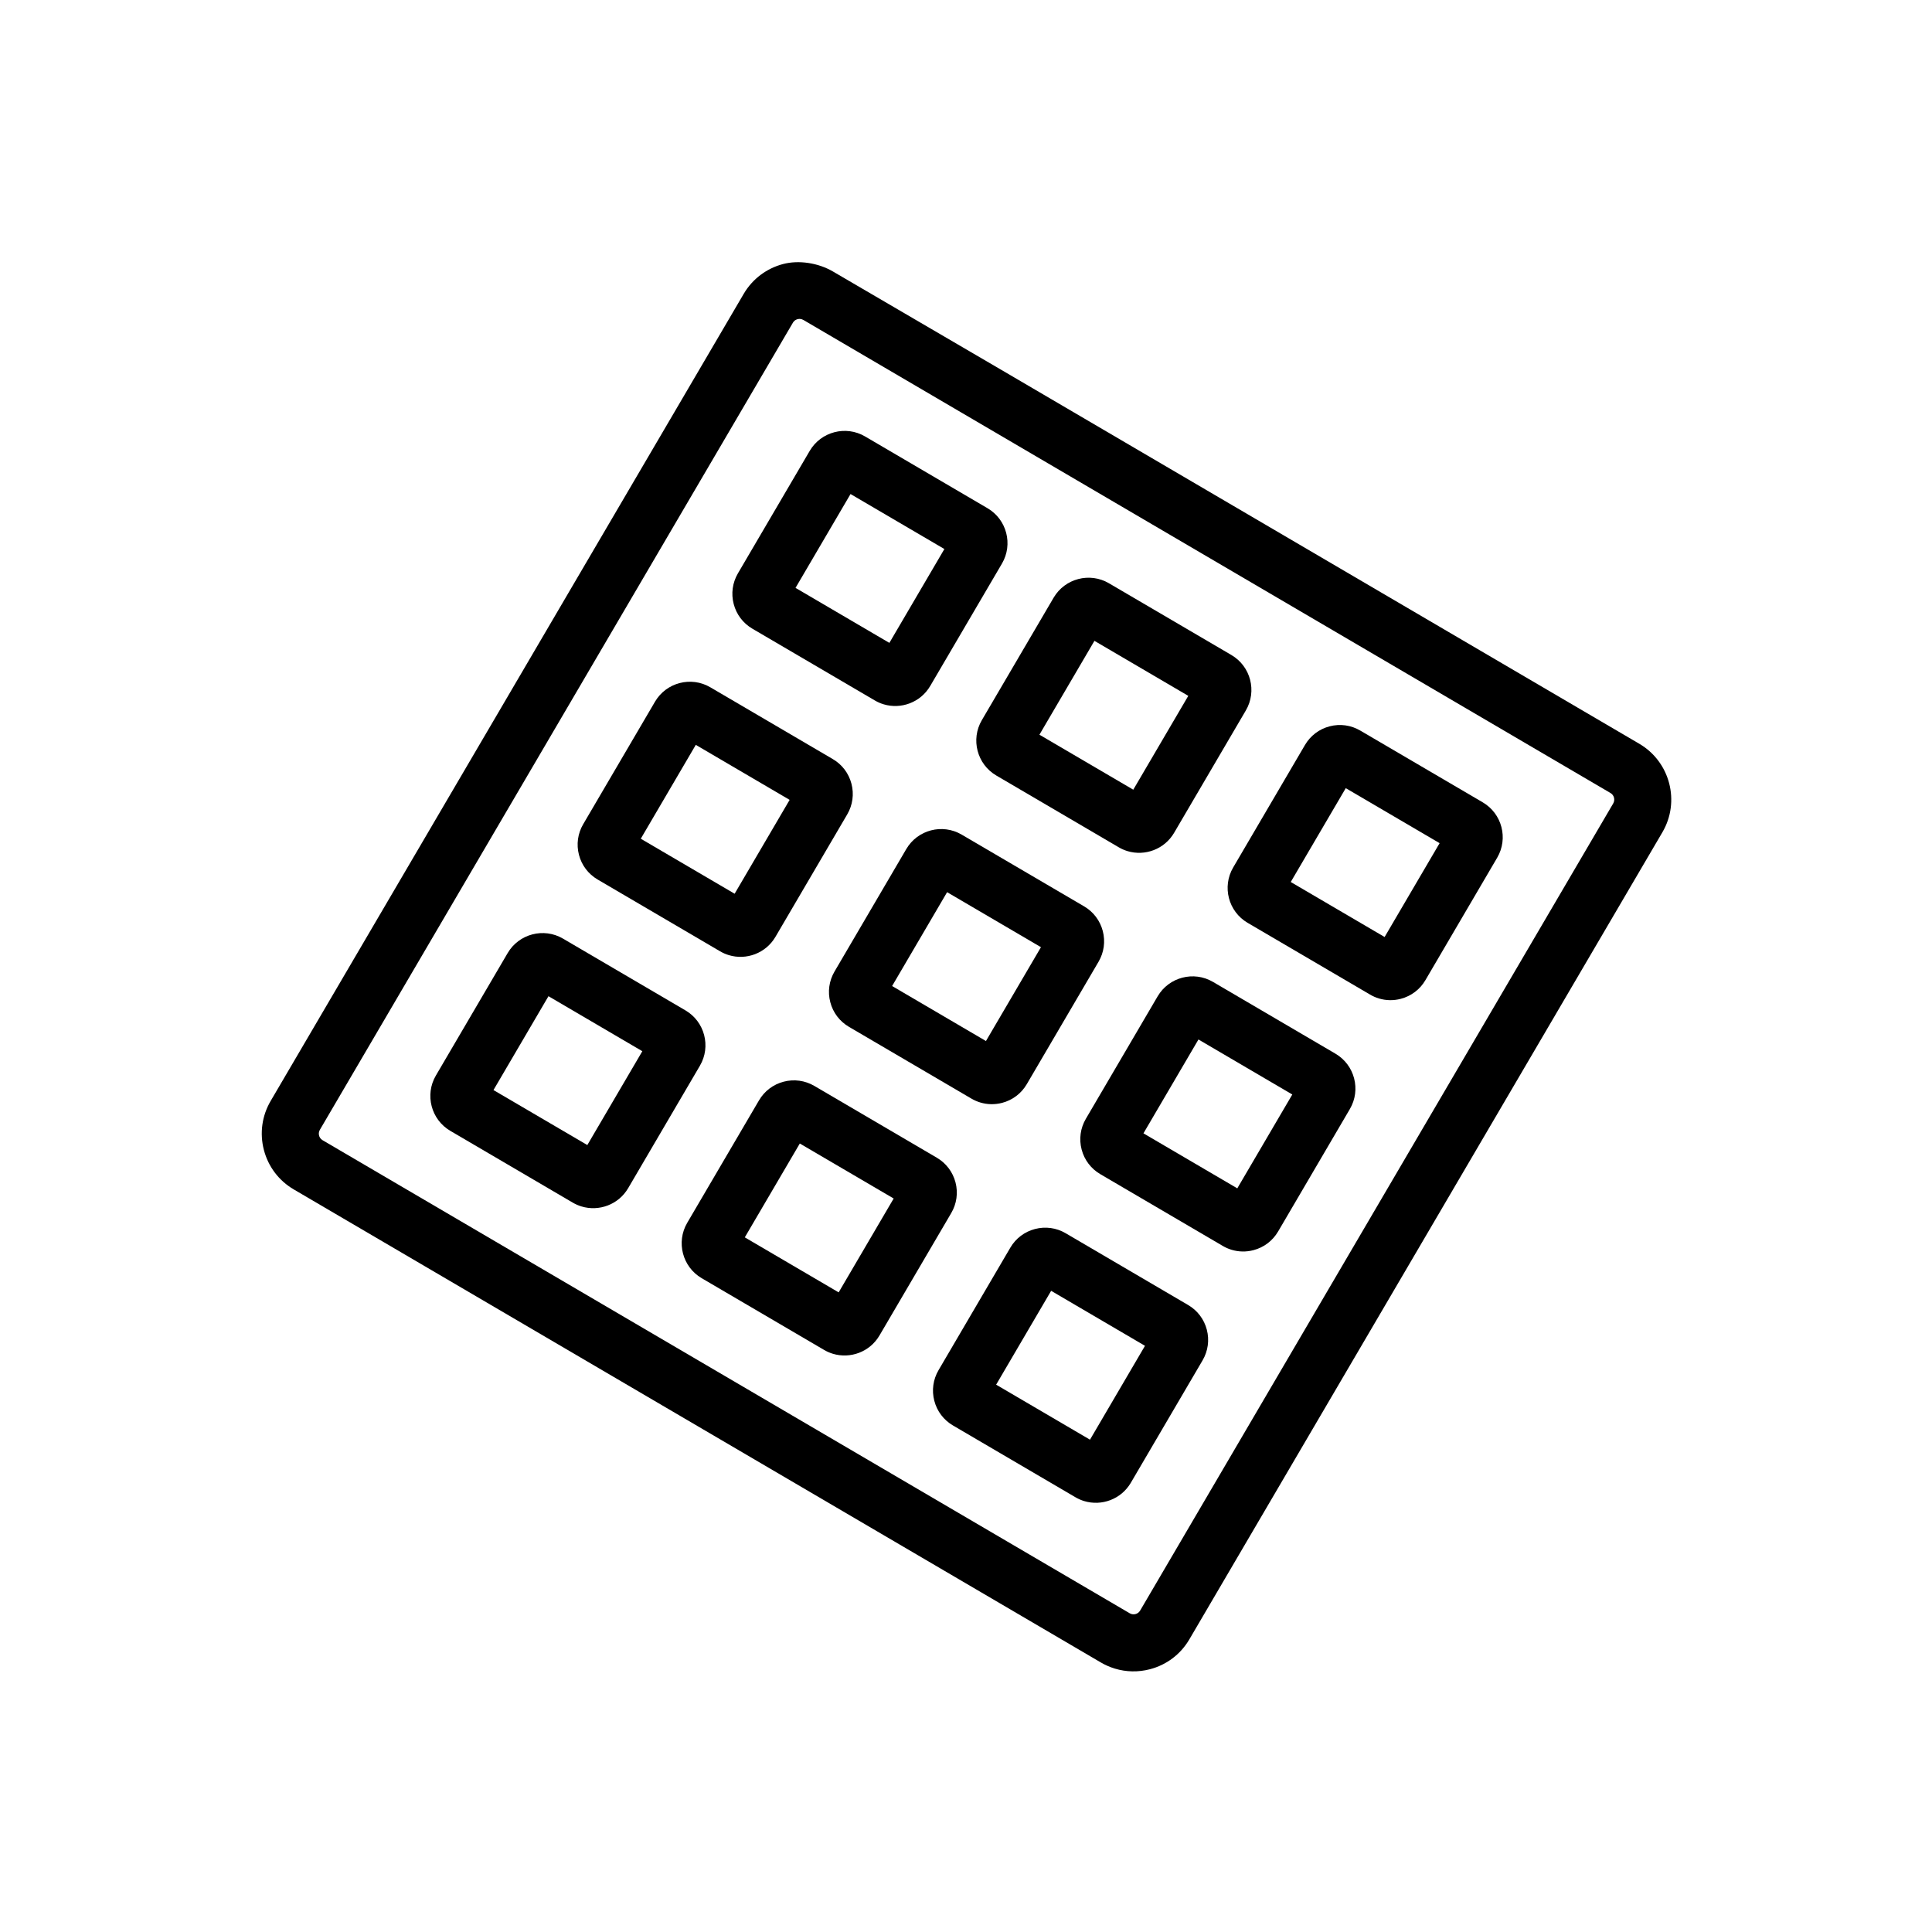 <svg width="513" height="513" viewBox="0 0 513 513" fill="none" xmlns="http://www.w3.org/2000/svg">
<path fill-rule="evenodd" clip-rule="evenodd" d="M195.032 28.106L320.571 58.145C329.778 60.352 335.477 69.634 333.27 78.841L275.458 320.427C274.391 324.887 271.653 328.665 267.743 331.063C265.008 332.743 261.926 333.606 258.794 333.606C257.454 333.606 256.102 333.45 254.766 333.13L13.18 275.317C8.719 274.251 4.942 271.509 2.544 267.602C0.145 263.692 -0.589 259.083 0.477 254.622L28.665 136.837L36.856 102.595L49.79 48.563L53.923 31.286L58.29 13.036C59.387 8.466 62.231 4.759 65.942 2.454C69.653 0.149 74.855 -0.574 79.203 0.462L129.673 12.466L195.032 28.106ZM260.735 316.903L318.548 75.317C318.805 74.231 318.133 73.134 317.048 72.876L75.462 15.063C75.302 15.024 75.145 15.009 74.989 15.009C74.075 15.009 73.243 15.634 73.016 16.563L15.208 258.149C15.044 258.821 15.251 259.352 15.45 259.68C15.649 260.005 16.032 260.43 16.704 260.591L258.29 318.403H258.294C258.966 318.563 259.497 318.36 259.825 318.157C260.149 317.958 260.571 317.579 260.735 316.903Z" transform="translate(145.505 48.585) rotate(16.917)" fill="black"/>
<path d="M8.242 57.843L44.903 66.613C45.739 66.816 46.574 66.91 47.399 66.91C52.254 66.91 56.664 63.589 57.844 58.667L66.617 22.011C67.992 16.253 64.43 10.445 58.672 9.07L22.012 0.296C16.258 -1.083 10.449 2.484 9.071 8.242L0.297 44.898C-0.367 47.687 0.09 50.57 1.59 53.015C3.09 55.46 5.453 57.175 8.242 57.843V57.843ZM22.774 16.05L50.864 22.769L44.141 50.863L16.051 44.14L22.774 16.05Z" transform="translate(208.722 109.197) rotate(16.917)" fill="black"/>
<path d="M8.242 57.84L44.902 66.613C45.738 66.812 46.574 66.91 47.398 66.91C52.249 66.91 56.663 63.59 57.843 58.668L66.617 22.011C67.992 16.25 64.429 10.445 58.671 9.066L22.011 0.297C16.257 -1.082 10.449 2.48 9.07 8.238L0.296 44.898C-1.083 50.656 2.484 56.461 8.242 57.84V57.84ZM22.773 16.047L50.863 22.769L44.14 50.859L16.05 44.14L22.773 16.047Z" transform="translate(273.485 148.183) rotate(16.917)" fill="black"/>
<path d="M58.666 9.069L22.01 0.3C19.221 -0.368 16.338 0.089 13.893 1.589C11.447 3.089 9.736 5.452 9.069 8.241L0.295 44.905C-1.08 50.659 2.483 56.464 8.236 57.843H8.24L44.897 66.612C45.733 66.815 46.576 66.913 47.416 66.913C49.377 66.913 51.303 66.374 53.014 65.323C55.459 63.819 57.174 61.456 57.838 58.671L66.612 22.011C67.99 16.253 64.428 10.448 58.666 9.069V9.069ZM44.139 50.862L16.045 44.139L22.768 16.05L50.861 22.772L44.139 50.862Z" transform="translate(340.223 187.297) rotate(16.917)" fill="black"/>
<path d="M66.615 22.012C67.283 19.223 66.822 16.34 65.322 13.895C63.822 11.45 61.463 9.735 58.67 9.071L22.014 0.298C16.256 -1.085 10.447 2.485 9.072 8.243L0.299 44.899C-0.369 47.688 0.092 50.571 1.592 53.016C3.092 55.462 5.451 57.172 8.244 57.84L44.9 66.614C45.736 66.813 46.572 66.911 47.4 66.911C52.252 66.911 56.666 63.59 57.842 58.669L66.615 22.012ZM44.142 50.864L16.049 44.141L22.771 16.047L50.861 22.77L44.142 50.864Z" transform="translate(167.634 175.803) rotate(16.917)" fill="black"/>
<path d="M66.616 22.011C67.28 19.222 66.823 16.34 65.323 13.894C63.823 11.449 61.46 9.734 58.671 9.066L22.015 0.297C16.257 -1.082 10.448 2.48 9.069 8.238L0.3 44.898C-0.368 47.687 0.089 50.57 1.589 53.015C3.089 55.461 5.452 57.172 8.241 57.84L44.901 66.613C45.737 66.812 46.581 66.91 47.421 66.91C49.378 66.91 51.303 66.371 53.018 65.32C55.46 63.82 57.175 61.457 57.843 58.668L66.616 22.011ZM44.139 50.859L16.05 44.136L22.768 16.047L50.862 22.769L44.139 50.859Z" transform="translate(234.369 214.92) rotate(16.917)" fill="black"/>
<path d="M58.672 9.07L22.012 0.296C16.258 -1.083 10.449 2.484 9.071 8.242L0.297 44.898C-0.367 47.687 0.09 50.57 1.59 53.015C3.09 55.46 5.453 57.175 8.242 57.843L44.899 66.613C45.735 66.816 46.578 66.913 47.418 66.913C49.379 66.913 51.305 66.374 53.016 65.324C55.461 63.824 57.176 61.46 57.844 58.667L66.614 22.011C67.992 16.253 64.43 10.449 58.672 9.07V9.07ZM44.141 50.863L16.051 44.14L22.774 16.046L50.864 22.773L44.141 50.863Z" transform="translate(301.105 254.032) rotate(16.917)" fill="black"/>
<path d="M58.667 9.066L22.011 0.297C16.257 -1.082 10.449 2.48 9.07 8.238L0.296 44.898C-1.083 50.656 2.484 56.461 8.242 57.84L44.898 66.613C45.738 66.812 46.574 66.906 47.398 66.906C52.249 66.906 56.663 63.59 57.843 58.668L66.613 22.008C67.992 16.25 64.429 10.445 58.667 9.066V9.066ZM44.14 50.859L16.05 44.14L22.769 16.047L50.863 22.769L44.14 50.859Z" transform="translate(128.52 242.541) rotate(16.917)" fill="black"/>
<path d="M58.669 9.071L22.012 0.297C19.223 -0.367 16.34 0.09 13.895 1.59C11.45 3.09 9.739 5.453 9.071 8.242L0.294 44.903C-1.077 50.66 2.485 56.465 8.239 57.844H8.243L44.899 66.614C45.735 66.817 46.575 66.91 47.399 66.91C52.251 66.91 56.665 63.59 57.84 58.668L66.614 22.012C67.282 19.223 66.825 16.34 65.325 13.895C63.821 11.453 61.458 9.738 58.669 9.071V9.071ZM44.141 50.864L16.047 44.141L22.77 16.051L50.864 22.77L44.141 50.864Z" transform="translate(195.257 281.652) rotate(16.917)" fill="black"/>
<path d="M58.671 9.072L22.015 0.299C19.225 -0.369 16.343 0.092 13.897 1.592C11.452 3.092 9.737 5.451 9.069 8.244L0.3 44.9C-0.368 47.689 0.089 50.572 1.589 53.017C3.089 55.463 5.452 57.178 8.241 57.842L44.901 66.615C45.737 66.814 46.573 66.912 47.397 66.912C52.249 66.912 56.663 63.592 57.843 58.67L66.616 22.014C67.28 19.225 66.823 16.342 65.323 13.896C63.823 11.451 61.46 9.736 58.671 9.072V9.072ZM44.143 50.865L16.05 44.142L22.772 16.049L50.862 22.771L44.143 50.865Z" transform="translate(261.991 320.766) rotate(16.917)" fill="black"/>
</svg>
